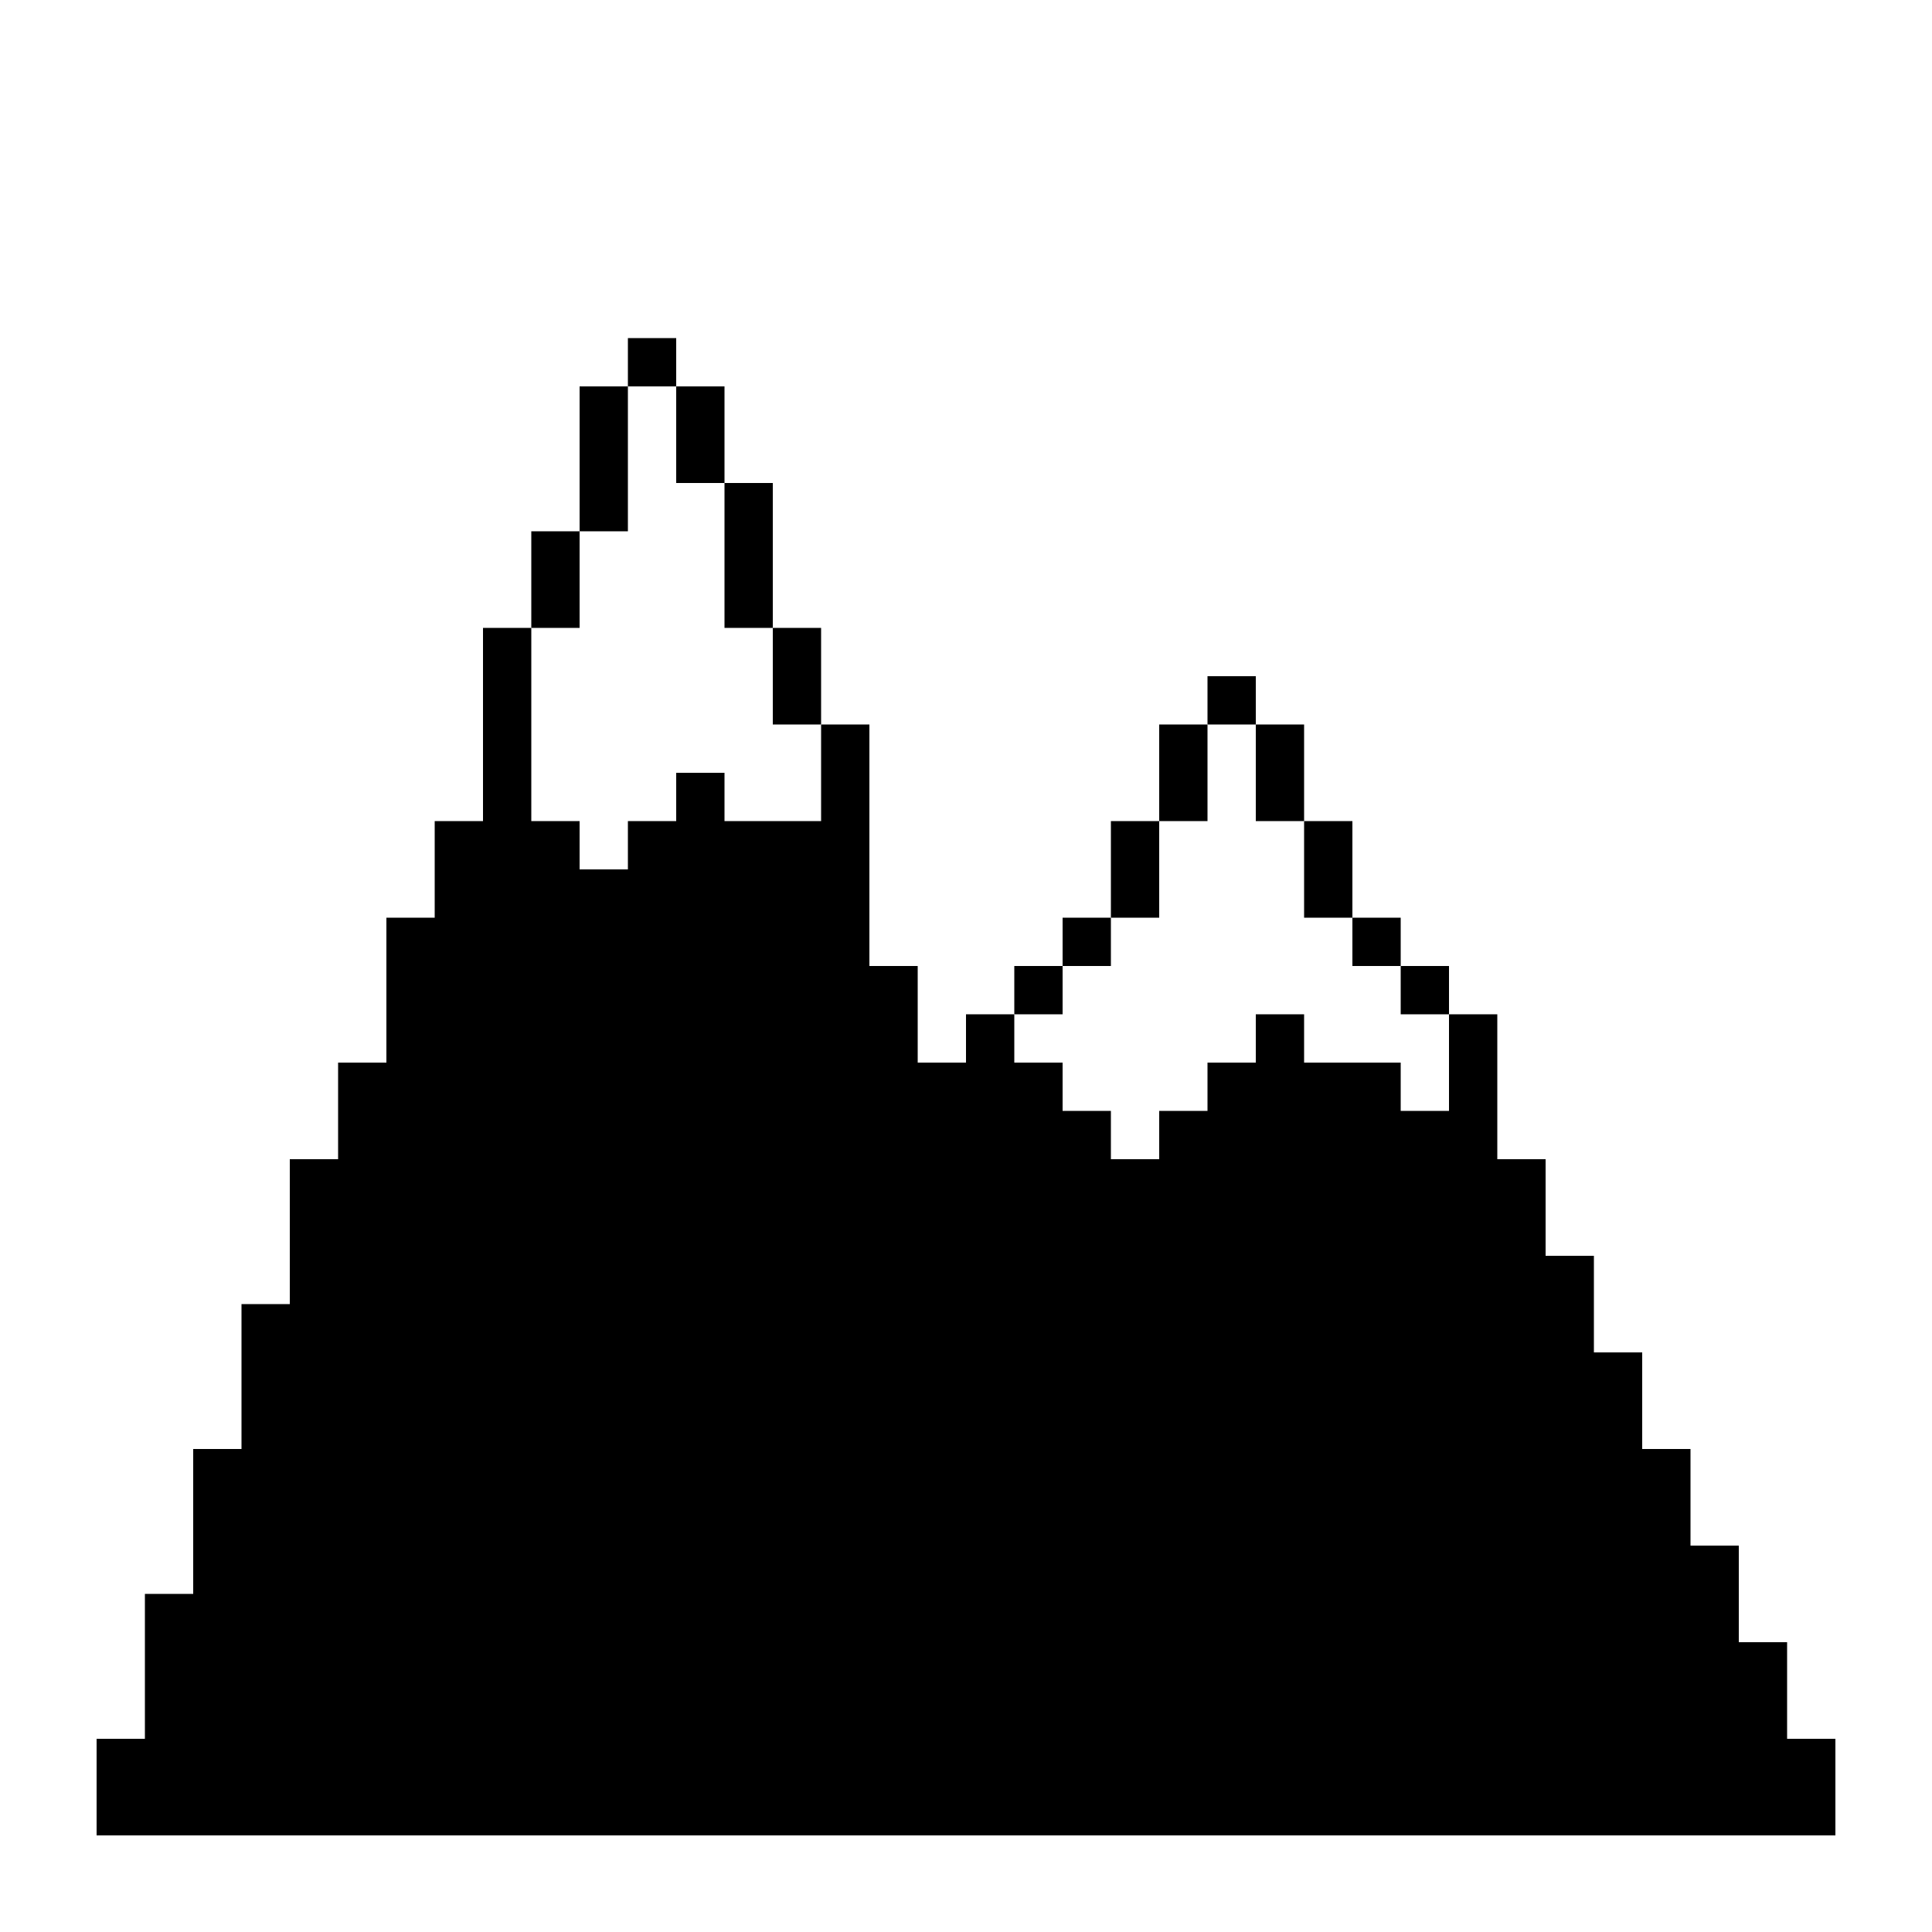 <svg height='100px' width='100px'  fill="#000000" xmlns="http://www.w3.org/2000/svg" xmlns:xlink="http://www.w3.org/1999/xlink" version="1.1" x="0px" y="0px" viewBox="0 0 100 100" enable-background="new 0 0 100 100" xml:space="preserve"><g><polygon points="30,30 30,27.5 27.5,27.5 27.5,30 27.5,32.5 30,32.5  "></polygon><polygon points="32.5,25 32.5,22.5 32.5,20 30,20 30,22.5 30,25 30,27.5 32.5,27.5  "></polygon><rect x="32.5" y="17.5" width="2.5" height="2.5"></rect><polygon points="35,25 37.5,25 37.5,22.5 37.5,20 35,20 35,22.5  "></polygon><polygon points="37.5,30 37.5,32.5 40,32.5 40,30 40,27.5 40,25 37.5,25 37.5,27.5  "></polygon><polygon points="40,37.5 42.5,37.5 42.5,35 42.5,32.5 40,32.5 40,35  "></polygon><rect x="52.5" y="50" width="2.5" height="2.5"></rect><rect x="55" y="47.5" width="2.5" height="2.5"></rect><polygon points="60,45 60,42.5 57.5,42.5 57.5,45 57.5,47.5 60,47.5  "></polygon><polygon points="62.5,40 62.5,37.5 60,37.5 60,40 60,42.5 62.5,42.5  "></polygon><rect x="62.5" y="35" width="2.5" height="2.5"></rect><polygon points="65,42.5 67.5,42.5 67.5,40 67.5,37.5 65,37.5 65,40  "></polygon><polygon points="67.5,47.5 70,47.5 70,45 70,42.5 67.5,42.5 67.5,45  "></polygon><rect x="70" y="47.5" width="2.5" height="2.5"></rect><rect x="72.5" y="50" width="2.5" height="2.5"></rect><polygon points="92.5,87.5 92.5,85 90,85 90,82.5 90,80 87.5,80 87.5,77.5 87.5,75 85,75 85,72.5 85,70 82.5,70 82.5,67.5 82.5,65    80,65 80,62.5 80,60 77.5,60 77.5,57.5 77.5,55 77.5,52.5 75,52.5 75,55 75,57.5 72.5,57.5 72.5,55 70,55 67.5,55 67.5,52.5    65,52.5 65,55 62.5,55 62.5,57.5 60,57.5 60,60 57.5,60 57.5,57.5 55,57.5 55,55 52.5,55 52.5,52.5 50,52.5 50,55 47.5,55    47.5,52.5 47.5,50 45,50 45,47.5 45,45 45,42.5 45,40 45,37.5 42.5,37.5 42.5,40 42.5,42.5 40,42.5 37.5,42.5 37.5,40 35,40    35,42.5 32.5,42.5 32.5,45 30,45 30,42.5 27.5,42.5 27.5,40 27.5,37.5 27.5,35 27.5,32.5 25,32.5 25,35 25,37.5 25,40 25,42.5    22.5,42.5 22.5,45 22.5,47.5 20,47.5 20,50 20,52.5 20,55 17.5,55 17.5,57.5 17.5,60 15,60 15,62.5 15,65 15,67.5 12.5,67.5    12.5,70 12.5,72.5 12.5,75 10,75 10,77.5 10,80 10,82.5 7.5,82.5 7.5,85 7.5,87.5 7.5,90 5,90 5,92.5 5,95 7.5,95 10,95 12.5,95    15,95 17.5,95 20,95 22.5,95 25,95 27.5,95 30,95 32.5,95 35,95 37.5,95 40,95 42.5,95 45,95 47.5,95 50,95 52.5,95 55,95 57.5,95    60,95 62.5,95 65,95 67.5,95 70,95 72.5,95 75,95 77.5,95 80,95 82.5,95 85,95 87.5,95 90,95 92.5,95 95,95 95,92.5 95,90 92.5,90     "></polygon></g></svg>